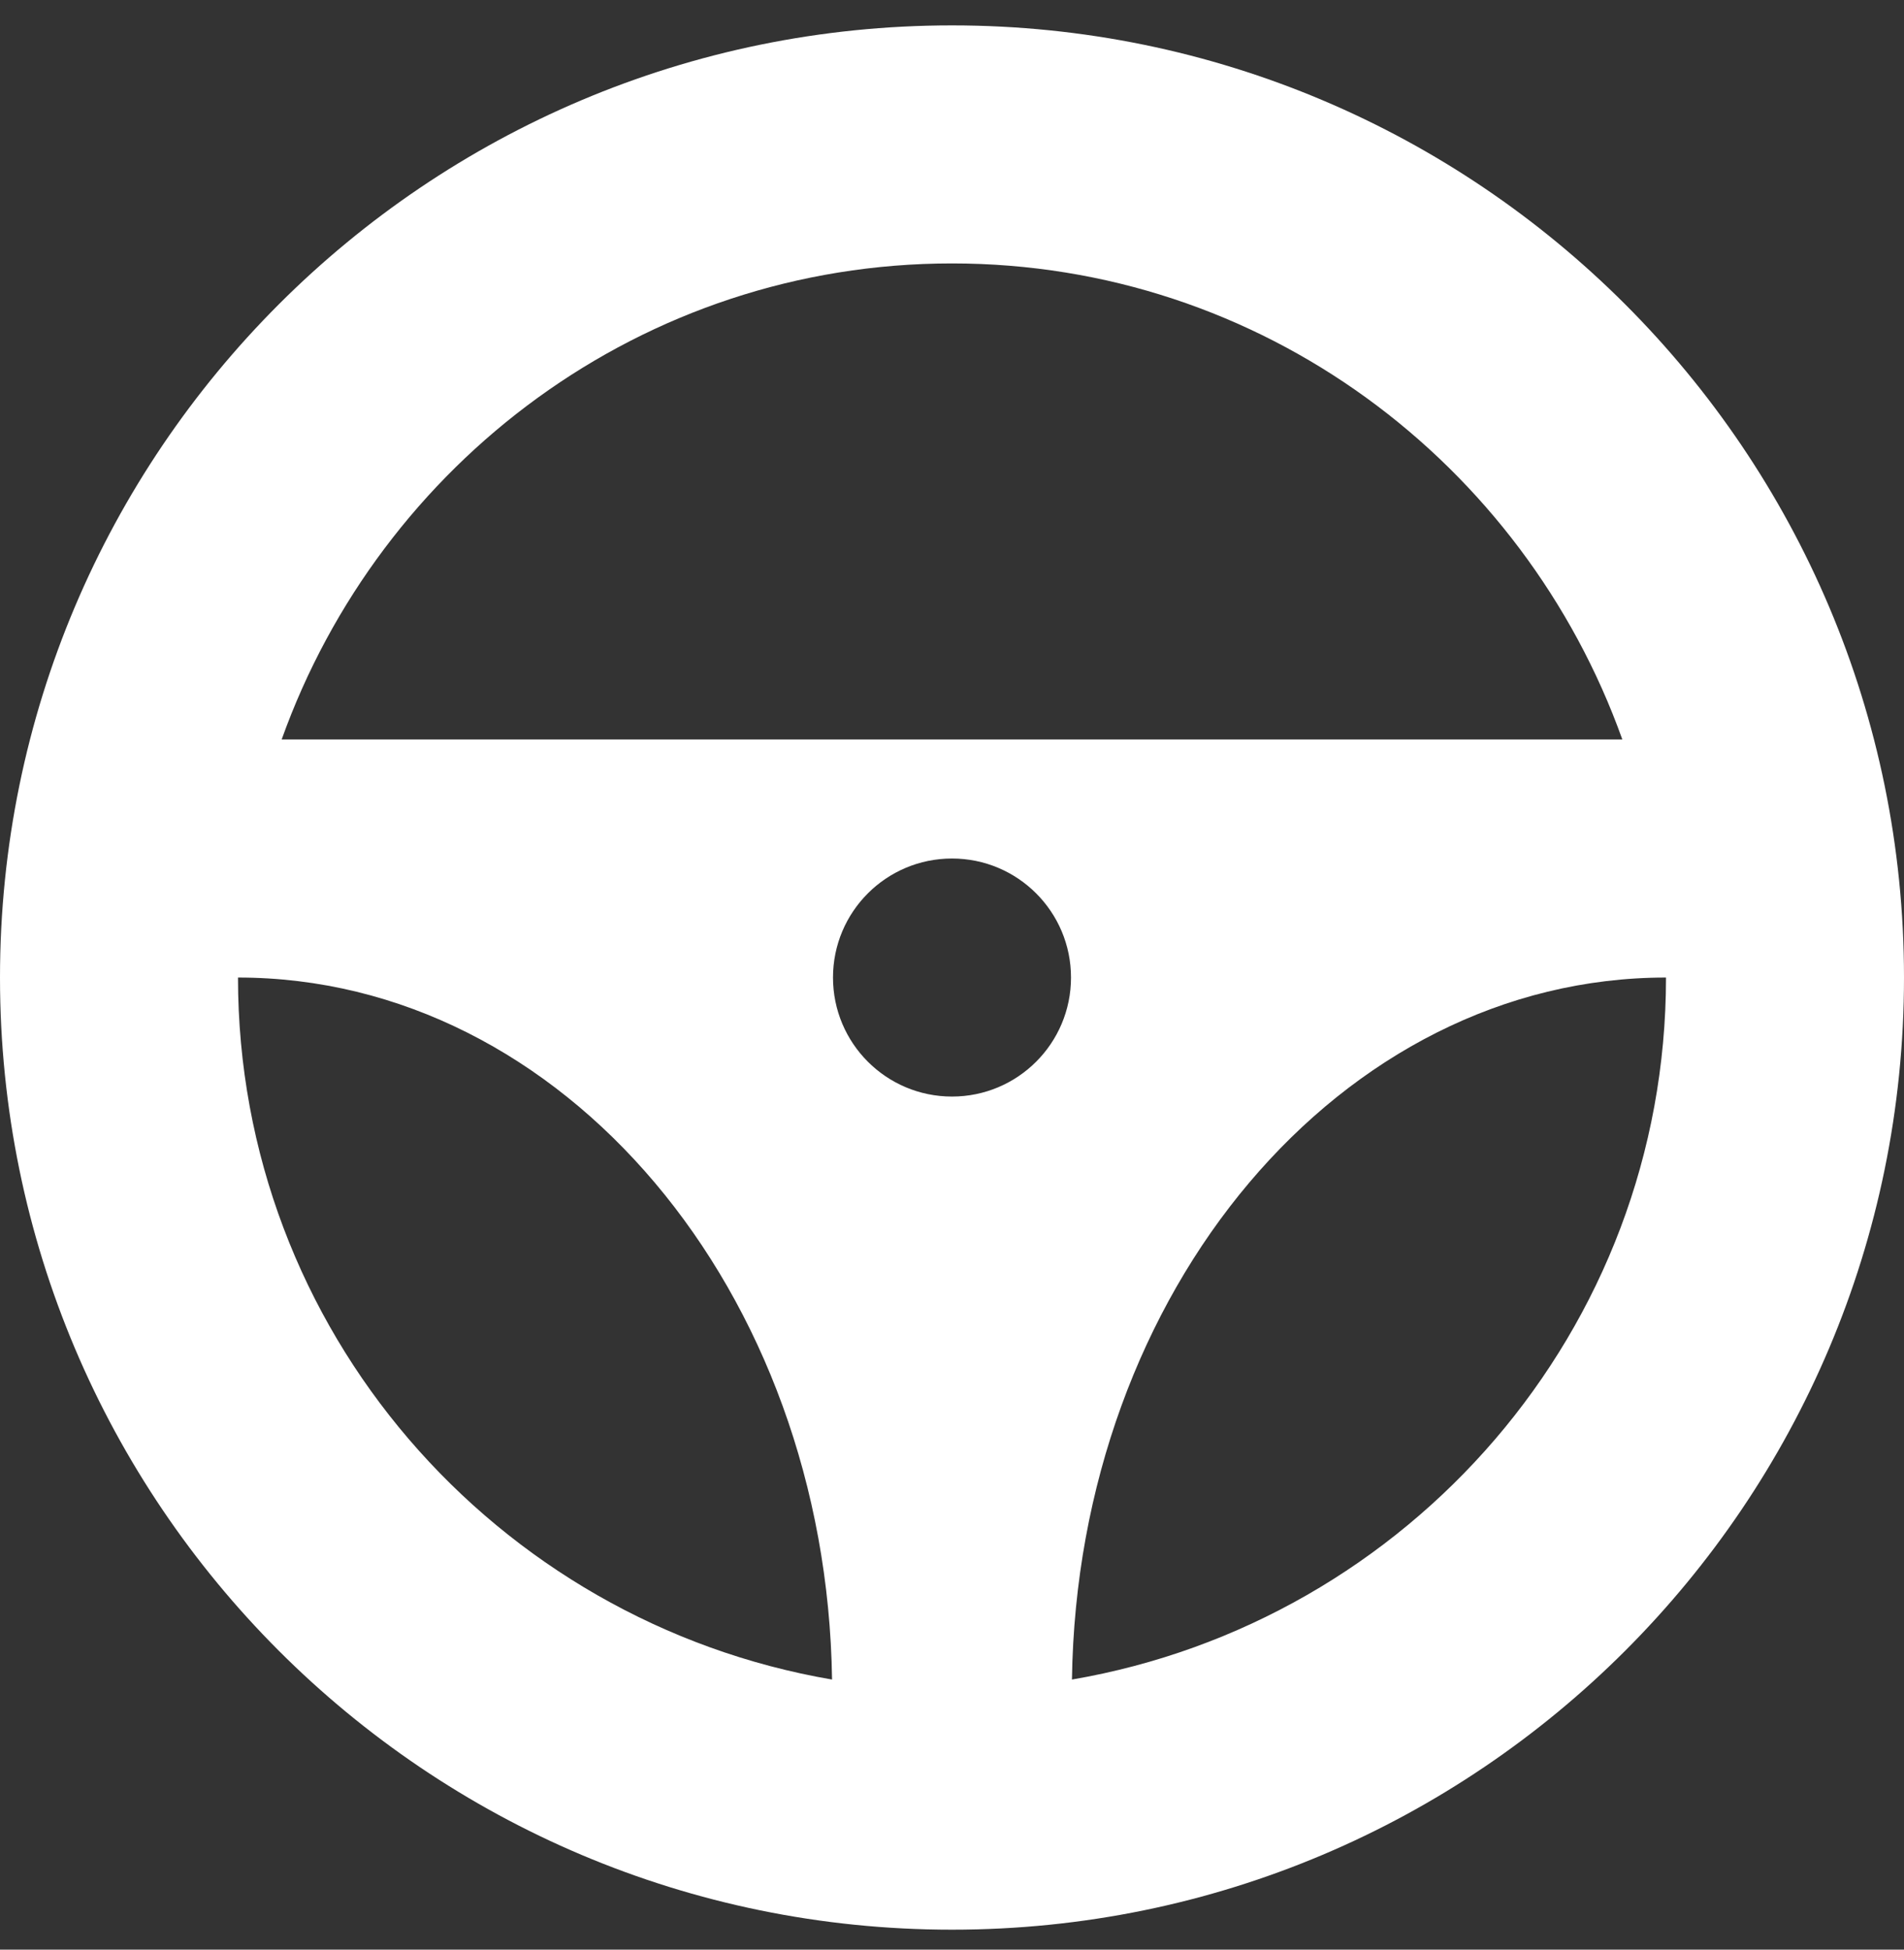 <svg width="42" height="43" viewBox="0 0 42 43" fill="none" xmlns="http://www.w3.org/2000/svg">
  <rect x="0" y="0" width="42" height="43" fill="#333333" stroke="none"/>
  <g clip-path="url(#clip0)">
    <path
      d="M21 0.56C9.403 0.56 0 9.963 0 21.56C0 33.157 9.403 42.56 21 42.56C32.597 42.56 42 33.157 42 21.56C42 9.963 32.597 0.56 21 0.56ZM21 5.81C27.834 5.81 33.607 10.212 35.787 16.31H6.213C8.393 10.212 14.166 5.81 21 5.81ZM21 24.185C19.55 24.185 18.375 23.01 18.375 21.56C18.375 20.11 19.55 18.935 21 18.935C22.45 18.935 23.625 20.11 23.625 21.56C23.625 23.01 22.45 24.185 21 24.185ZM5.25 21.56C12.423 21.56 18.232 28.471 18.354 37.043C10.931 35.772 5.25 29.338 5.25 21.56ZM23.646 37.043C23.768 28.471 29.577 21.56 36.75 21.56C36.75 29.338 31.07 35.772 23.646 37.043Z"
      fill="white" />
  </g>
  <defs>
    <clipPath id="clip0">
      <path d="M0 0.56H42V42.56H0V0.56Z" fill="white" />
    </clipPath>
  </defs>
</svg>